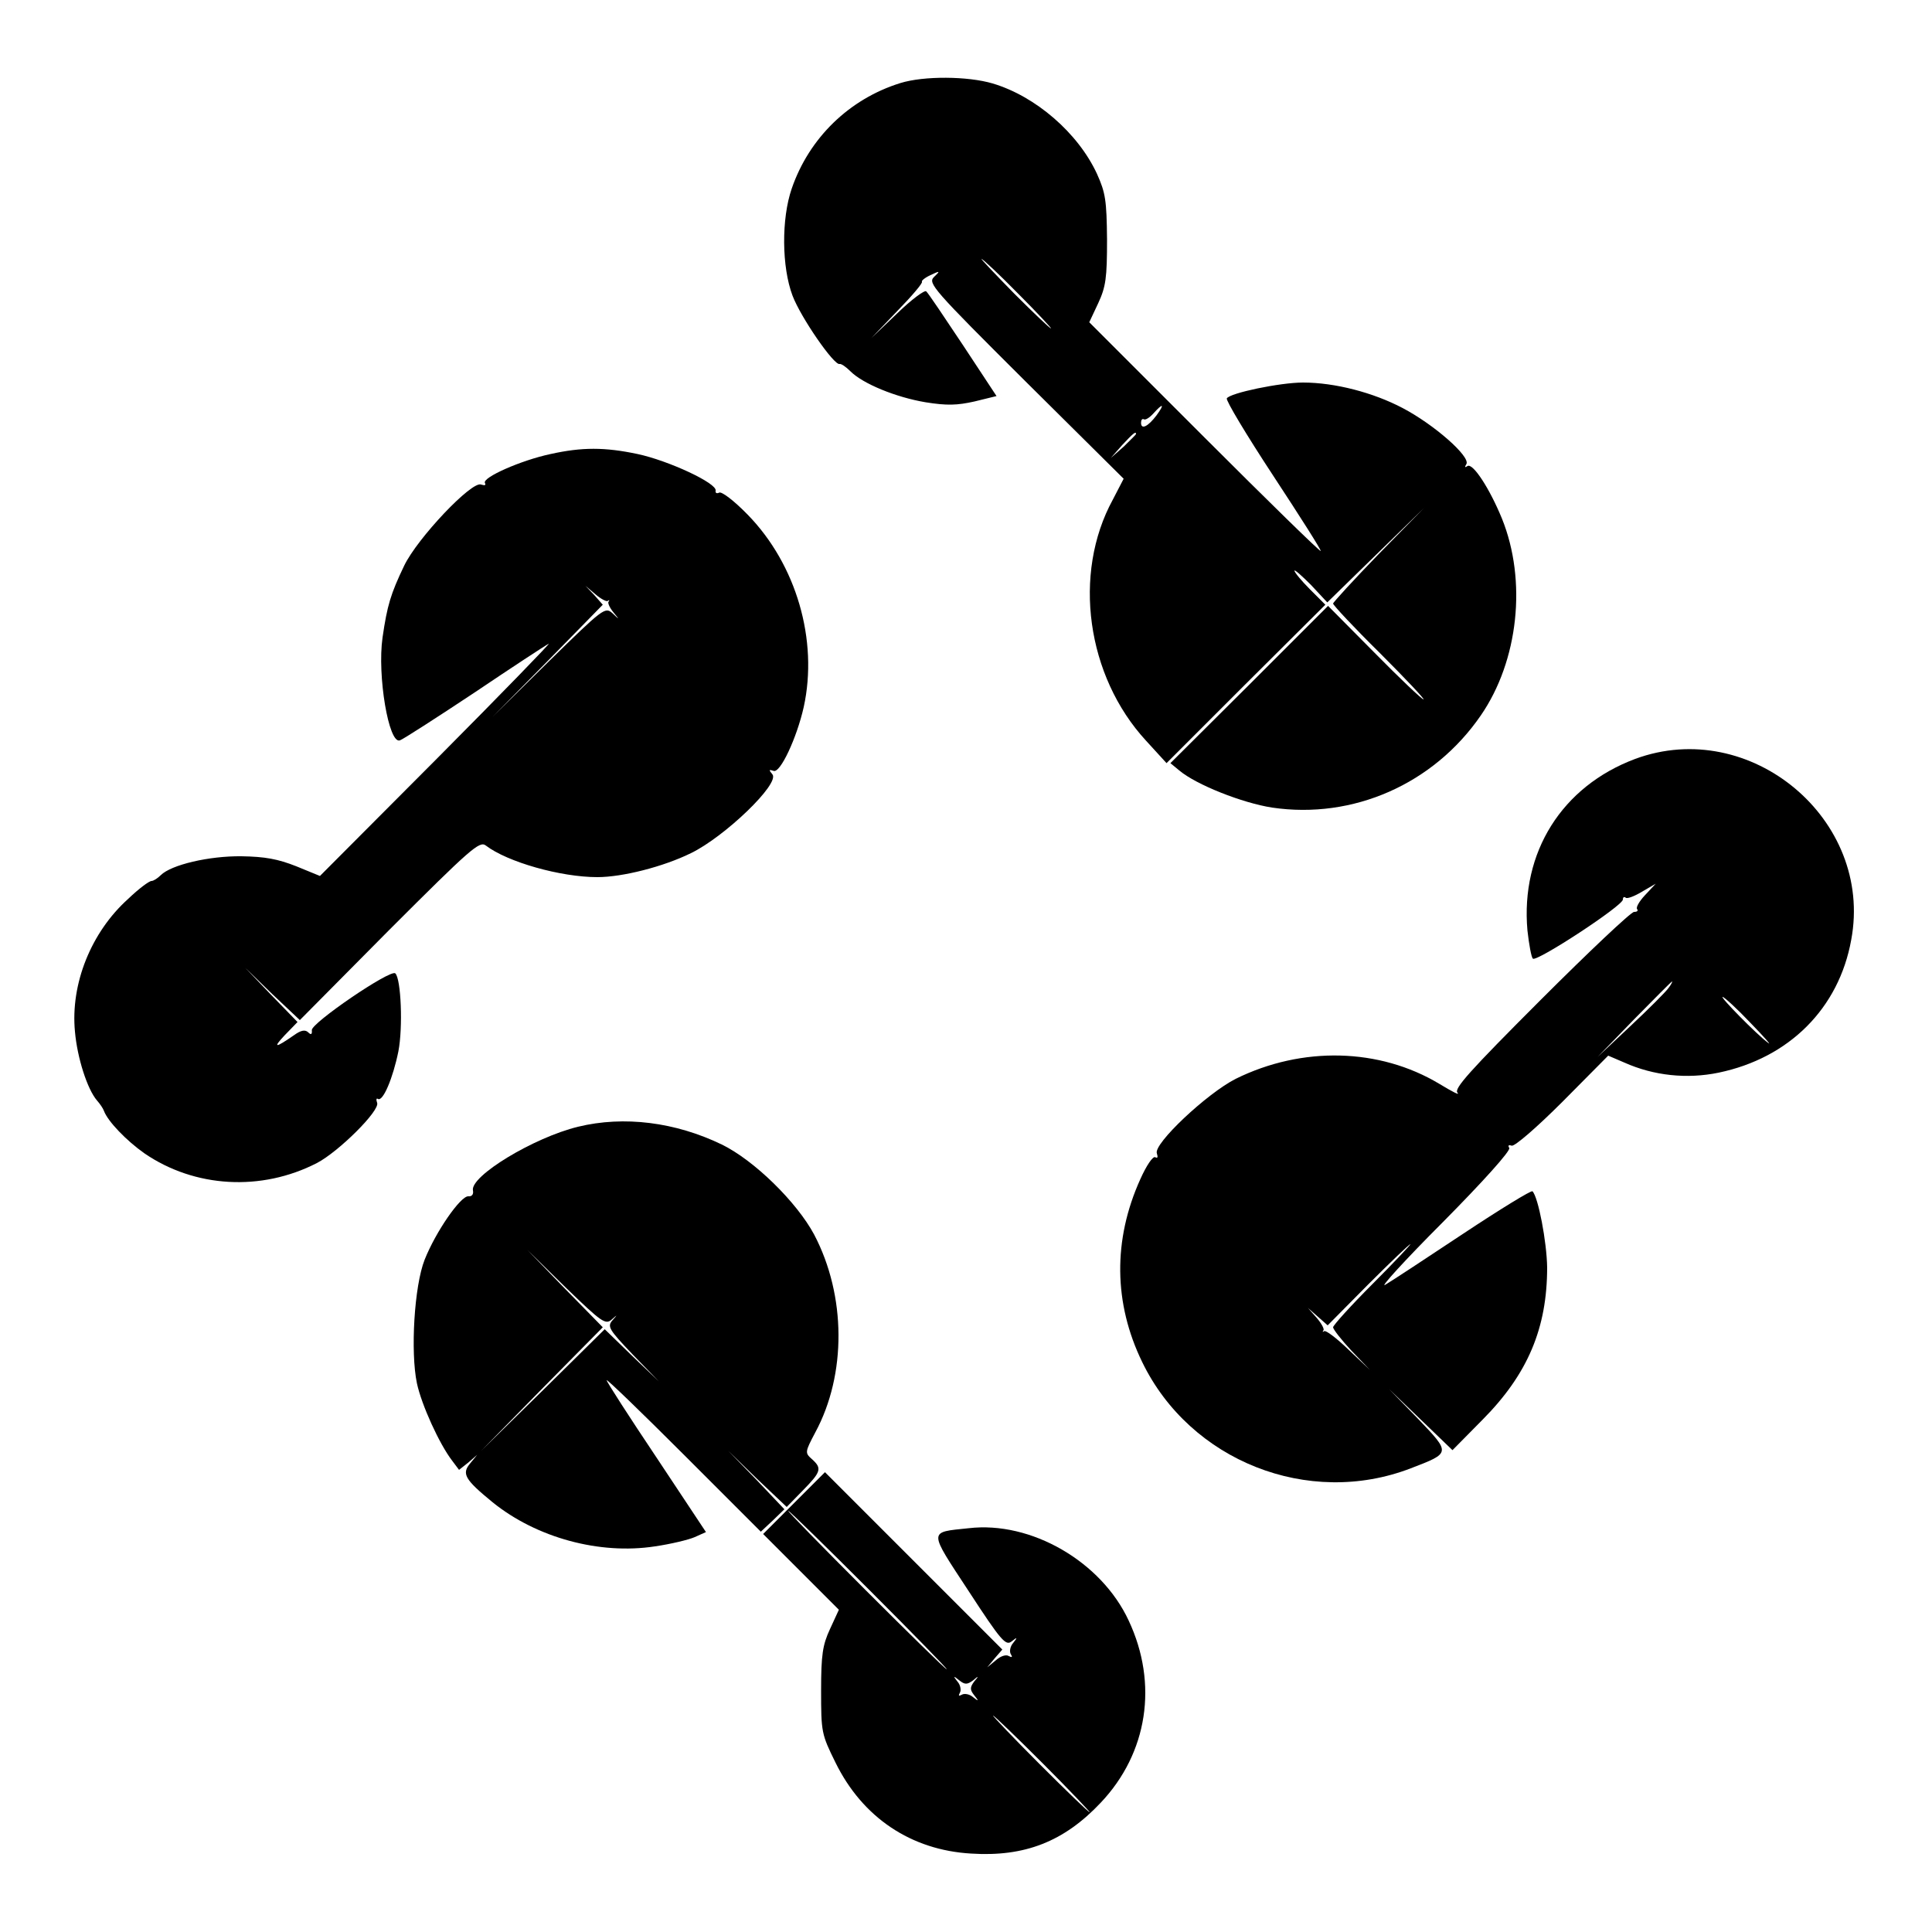 <?xml version="1.0" standalone="no"?>
<!DOCTYPE svg PUBLIC "-//W3C//DTD SVG 20010904//EN"
 "http://www.w3.org/TR/2001/REC-SVG-20010904/DTD/svg10.dtd">
<svg version="1.0" xmlns="http://www.w3.org/2000/svg"
 width="500pt" height="500pt" viewBox="0 0 500 500"
 preserveAspectRatio="xMidYMid meet">

<g transform="translate(0,500) scale(0.1,-0.1)"
fill="#000000" stroke="none">
<path d="M2330 4785 c-132 -41 -236 -142 -281 -273 -27 -78 -26 -203 2 -277
21 -56 108 -182 122 -177 4 1 16 -7 28 -19 32 -32 117 -67 194 -80 56 -9 82
-8 127 2 l57 14 -87 132 c-48 72 -90 135 -95 139 -4 4 -38 -21 -75 -57 l-67
-64 68 71 c37 38 66 72 63 75 -2 2 7 10 22 17 25 12 26 11 9 -5 -16 -16 -3
-31 237 -270 l254 -252 -28 -54 c-105 -192 -68 -457 86 -624 l53 -58 205 205
206 205 -40 40 c-22 22 -40 44 -40 48 0 4 19 -13 43 -37 l42 -45 125 122 125
122 -118 -120 c-64 -66 -117 -124 -117 -127 0 -4 54 -62 121 -128 66 -66 117
-120 113 -120 -4 0 -61 54 -127 121 l-120 121 -204 -204 -204 -203 23 -19 c44
-37 163 -84 240 -96 210 -31 418 61 540 238 98 142 120 349 55 510 -32 78 -75
144 -89 136 -7 -5 -8 -3 -3 5 11 19 -83 102 -165 145 -76 40 -175 66 -258 66
-59 0 -189 -27 -197 -41 -3 -5 51 -95 120 -200 69 -105 125 -193 123 -195 -2
-2 -138 131 -301 294 l-298 298 23 49 c20 43 23 66 23 165 -1 102 -4 121 -26
170 -49 106 -159 201 -270 234 -64 19 -178 20 -239 1z m305 -545 c49 -49 87
-90 85 -90 -3 0 -46 41 -95 90 -49 50 -87 90 -85 90 3 0 46 -40 95 -90z m358
-315 c-22 -29 -40 -38 -40 -19 0 7 3 11 7 9 4 -3 15 4 25 15 25 28 30 25 8 -5z
m-53 -48 c0 -2 -15 -16 -32 -33 l-33 -29 29 33 c28 30 36 37 36 29z"/>
<path d="M1425 3825 c-76 -16 -178 -61 -170 -75 3 -6 0 -7 -10 -4 -24 10 -165
-139 -199 -210 -35 -73 -44 -103 -56 -186 -14 -98 16 -277 45 -266 7 2 94 58
192 123 98 66 185 123 193 127 8 5 -122 -129 -288 -296 l-304 -305 -61 25
c-48 19 -81 25 -142 26 -84 1 -182 -22 -209 -49 -8 -8 -19 -15 -24 -15 -6 0
-33 -20 -60 -46 -96 -86 -150 -220 -138 -344 6 -68 32 -149 57 -178 8 -9 16
-21 18 -27 10 -27 58 -77 105 -110 130 -89 302 -99 446 -25 56 29 164 136 156
156 -3 8 -2 13 2 10 13 -8 39 54 53 123 12 62 7 188 -8 202 -13 11 -218 -129
-216 -147 1 -11 -2 -13 -9 -6 -8 8 -19 6 -37 -7 -49 -34 -56 -34 -24 0 l33 34
-68 70 -67 70 70 -68 71 -67 231 233 c211 211 234 231 250 219 56 -43 194 -82
289 -82 65 0 171 27 242 62 87 42 231 180 211 204 -10 12 -9 13 3 9 17 -7 60
85 78 165 38 173 -19 369 -145 498 -36 37 -68 61 -74 57 -6 -3 -10 -1 -9 5 5
19 -122 78 -202 95 -85 18 -144 18 -225 0z m148 -380 c4 3 5 2 2 -2 -3 -3 3
-16 12 -27 17 -21 17 -21 -2 -3 -19 17 -24 13 -165 -125 l-145 -143 143 145
142 145 -22 25 -23 24 26 -22 c14 -12 29 -20 32 -17z"/>
<path d="M4232 3036 c-190 -71 -297 -242 -279 -444 4 -36 10 -69 14 -73 10 -9
233 137 233 153 0 6 3 8 7 5 3 -4 22 3 42 15 l36 21 -28 -30 c-15 -16 -24 -32
-20 -36 3 -4 0 -7 -8 -7 -8 0 -117 -103 -242 -228 -185 -185 -225 -230 -215
-240 7 -8 -14 3 -47 23 -155 93 -355 98 -527 13 -75 -38 -214 -169 -204 -193
3 -10 2 -13 -4 -10 -6 4 -23 -21 -39 -57 -71 -157 -69 -321 5 -473 124 -256
430 -377 695 -275 104 40 104 39 19 128 l-75 77 82 -79 82 -79 78 79 c117 118
167 237 167 394 -1 66 -23 182 -38 197 -3 3 -83 -46 -178 -109 -95 -63 -186
-123 -203 -133 -16 -10 50 63 149 162 103 104 176 185 172 192 -4 6 -2 9 6 6
7 -3 64 46 132 114 l118 119 42 -18 c76 -34 162 -43 244 -26 182 38 311 166
343 344 58 311 -261 578 -559 468z m86 -593 c-7 -10 -51 -54 -98 -98 l-85 -80
95 98 c52 53 96 97 97 97 2 0 -2 -8 -9 -17z m212 -90 c36 -37 56 -60 46 -52
-30 22 -125 119 -118 119 4 0 37 -30 72 -67z m-978 -676 c-56 -56 -102 -107
-102 -112 0 -5 21 -32 47 -60 l48 -50 -56 53 c-30 29 -58 50 -62 47 -4 -3 -5
-2 -2 2 3 3 -5 18 -17 32 l-23 26 25 -22 26 -23 104 105 c58 58 107 105 110
105 2 0 -41 -46 -98 -103z"/>
<path d="M1496 2084 c-115 -28 -280 -128 -272 -165 2 -10 -3 -16 -12 -15 -20
1 -84 -91 -113 -164 -27 -68 -37 -239 -20 -320 12 -56 58 -157 91 -200 l18
-24 24 19 23 20 -18 -22 c-23 -27 -14 -42 58 -101 114 -92 277 -136 420 -114
41 6 87 17 103 24 l29 13 -128 193 c-71 106 -129 196 -129 200 0 4 90 -83 200
-193 l199 -199 31 29 30 29 -72 76 -73 75 75 -73 76 -72 42 43 c47 48 50 57
23 81 -18 16 -18 18 9 69 81 150 80 354 -3 512 -45 84 -155 192 -239 233 -120
58 -253 75 -372 46z m87 -499 c16 14 16 14 2 -2 -14 -16 -9 -24 52 -88 l68
-70 -70 67 -70 68 -160 -158 -160 -157 157 160 158 160 -98 100 -97 100 100
-98 c92 -89 102 -96 118 -82z"/>
<path d="M2055 1110 l-80 -80 98 -98 98 -98 -23 -50 c-19 -41 -23 -66 -23
-159 0 -108 1 -113 37 -186 70 -143 196 -227 351 -236 139 -9 241 31 336 132
121 128 149 307 72 471 -71 153 -253 258 -414 239 -105 -11 -105 -3 0 -163 84
-129 96 -142 111 -130 15 12 16 11 4 -4 -8 -9 -10 -23 -6 -29 5 -8 3 -9 -5 -5
-7 5 -22 0 -34 -11 l-22 -18 19 23 20 23 -230 230 -229 229 -80 -80z m195
-225 c113 -113 203 -205 200 -205 -3 0 -97 92 -210 205 -113 113 -203 205
-200 205 3 0 97 -92 210 -205z m268 -234 c15 13 16 12 3 -3 -11 -15 -11 -21 0
-35 13 -16 12 -17 -3 -5 -9 8 -23 10 -29 6 -8 -4 -9 -3 -5 5 4 6 2 20 -6 29
-12 15 -11 16 5 3 14 -11 20 -11 35 0z m182 -216 c69 -69 122 -125 120 -125
-3 0 -61 56 -130 125 -69 69 -122 125 -120 125 3 0 61 -56 130 -125z"/>
</g>
</svg>
